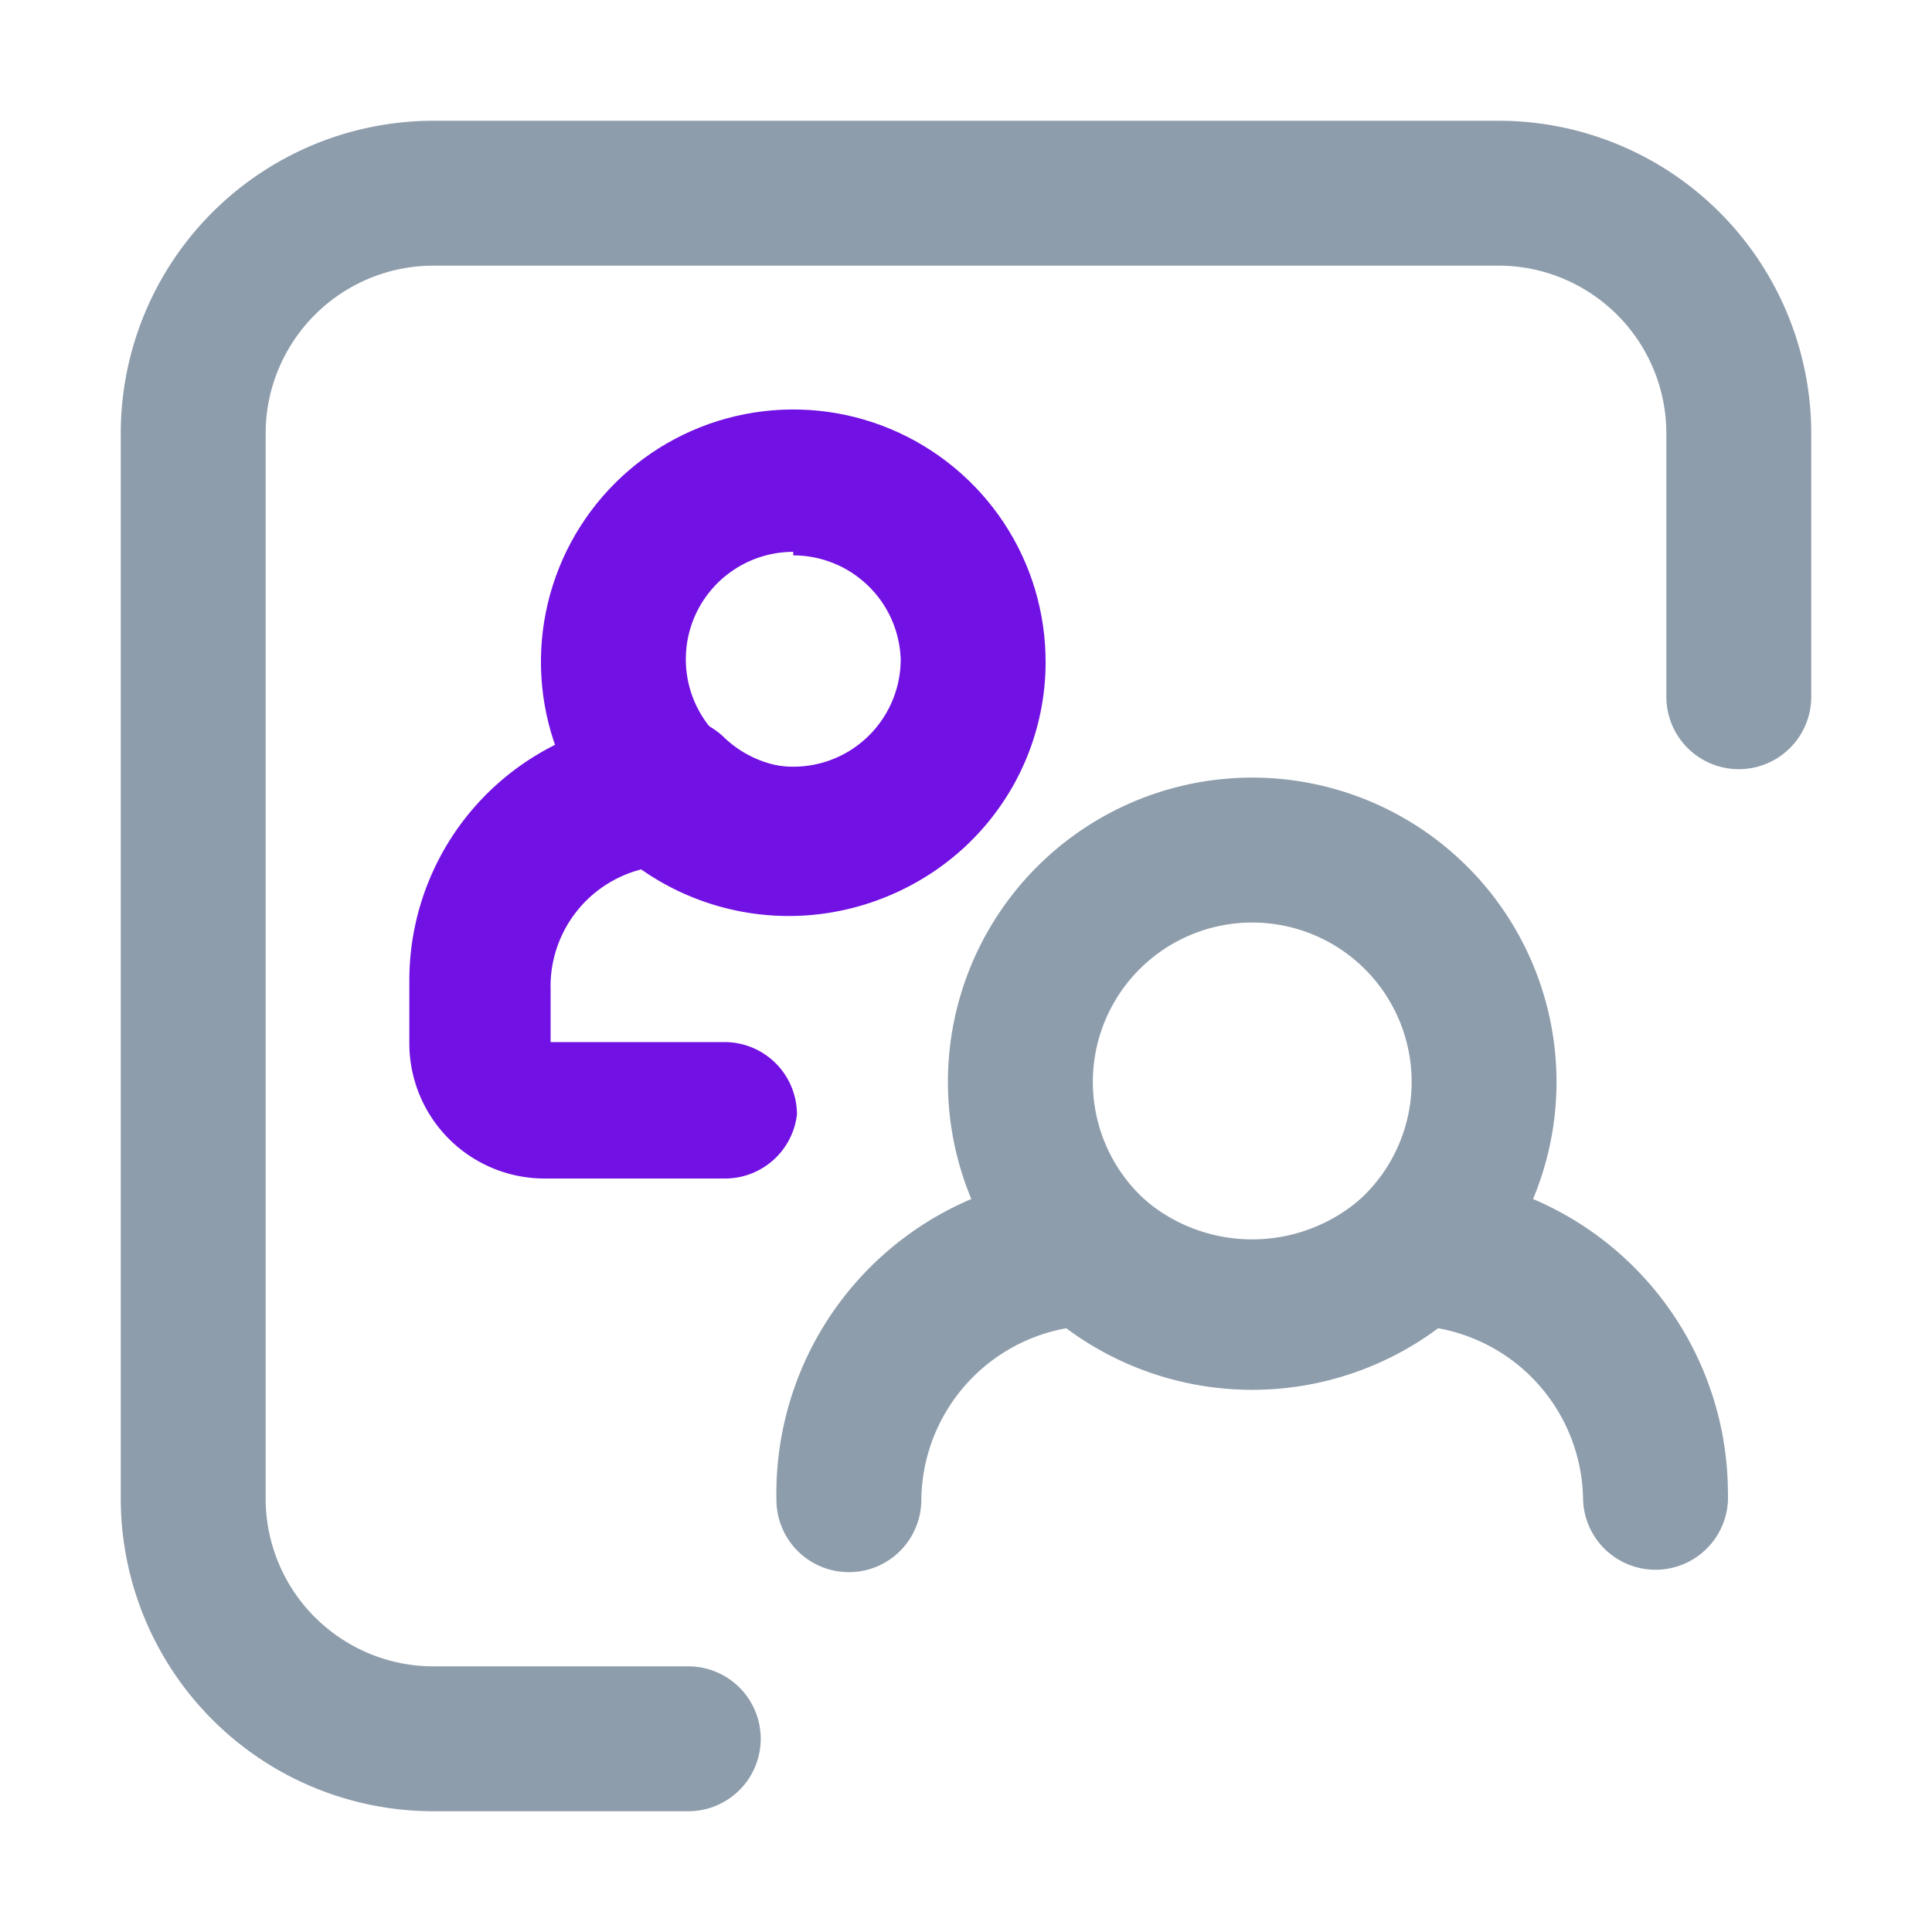<svg xmlns="http://www.w3.org/2000/svg" width="24" height="24" fill="none" xmlns:v="https://vecta.io/nano"><g clip-path="url(#A)"><g fill="#8e9dac"><path d="M8.55 22.5H5.385c-1.03 0-2.019-.409-2.747-1.138A3.89 3.89 0 0 1 1.5 18.615V5.385c0-1.03.409-2.019 1.138-2.747A3.89 3.89 0 0 1 5.385 1.5h13.23c1.03 0 2.019.409 2.747 1.138A3.89 3.89 0 0 1 22.5 5.385v3.27a.9.9 0 0 1-1.8 0v-3.27a2.08 2.08 0 0 0-.159-.798c-.105-.253-.258-.483-.452-.676a2.1 2.1 0 0 0-.676-.452 2.08 2.08 0 0 0-.798-.159H5.385c-.553 0-1.083.22-1.474.611S3.3 4.832 3.3 5.385v13.23a2.08 2.08 0 0 0 .159.798c.105.253.258.483.452.676a2.1 2.1 0 0 0 .676.452 2.08 2.08 0 0 0 .798.159H8.55a.9.9 0 0 1 .9.9.9.9 0 0 1-.9.9h0zm12.015-3a.9.9 0 0 1-.9-.9 2.19 2.19 0 0 0-1.8-2.1 3.87 3.87 0 0 1-4.62 0 2.19 2.19 0 0 0-1.8 2.13.9.9 0 1 1-1.8 0c-.02-1.047.373-2.059 1.095-2.817a3.98 3.98 0 0 1 2.76-1.233.9.9 0 0 1 .66.27c.38.351.878.546 1.395.546s1.015-.195 1.395-.546a.9.9 0 0 1 .66-.27c1.033.031 2.014.464 2.733 1.206a3.98 3.98 0 0 1 1.122 2.769.9.9 0 0 1-.9.945h0z"/><path d="M15.555 17.22a3.78 3.78 0 0 1-3.498-2.348 3.78 3.78 0 0 1 .847-4.126 3.78 3.78 0 0 1 4.14-.781 3.78 3.78 0 0 1 2.291 3.535 3.78 3.78 0 0 1-3.78 3.72h0zm0-5.76a1.98 1.98 0 0 0-1.823 1.209 1.98 1.98 0 0 0 .403 2.15 1.98 1.98 0 0 0 2.137.467 1.98 1.98 0 0 0 1.263-1.786 1.98 1.98 0 0 0-.558-1.439 1.98 1.98 0 0 0-1.422-.601h0z"/></g><g fill="#7211e3"><path d="M9 14.64H6.765a1.68 1.68 0 0 1-1.68-1.665v-.78a3.27 3.27 0 0 1 3.18-3.285c.134-.014.269.001.396.045s.243.116.339.21a1.35 1.35 0 0 0 1.86 0 .9.9 0 0 1 1.103.212A.9.9 0 0 1 12 10.5c-.535.508-1.229.815-1.964.87s-1.467-.147-2.071-.57a1.5 1.5 0 0 0-1.125 1.5v.645H9a.9.9 0 0 1 .9.9.9.9 0 0 1-.9.795h0z"/><path d="M9.855 11.355c-.621 0-1.227-.184-1.743-.529s-.918-.836-1.155-1.409-.298-1.205-.176-1.813.422-1.167.862-1.605 1-.735 1.609-.854 1.24-.055 1.812.185 1.061.644 1.404 1.161.524 1.125.521 1.746c-.004.829-.336 1.622-.924 2.207s-1.383.913-2.211.913zm0-4.5c-.264 0-.522.078-.742.225s-.391.355-.492.599-.127.512-.076.771.179.497.365.684.425.314.684.365.527.025.771-.076.452-.272.599-.492.225-.478.225-.742c-.012-.346-.157-.674-.407-.915s-.582-.375-.928-.375v-.045z"/></g></g><defs><clipPath id="A"><path fill="#fff" d="M0 0h24v24H0z"/></clipPath></defs></svg>